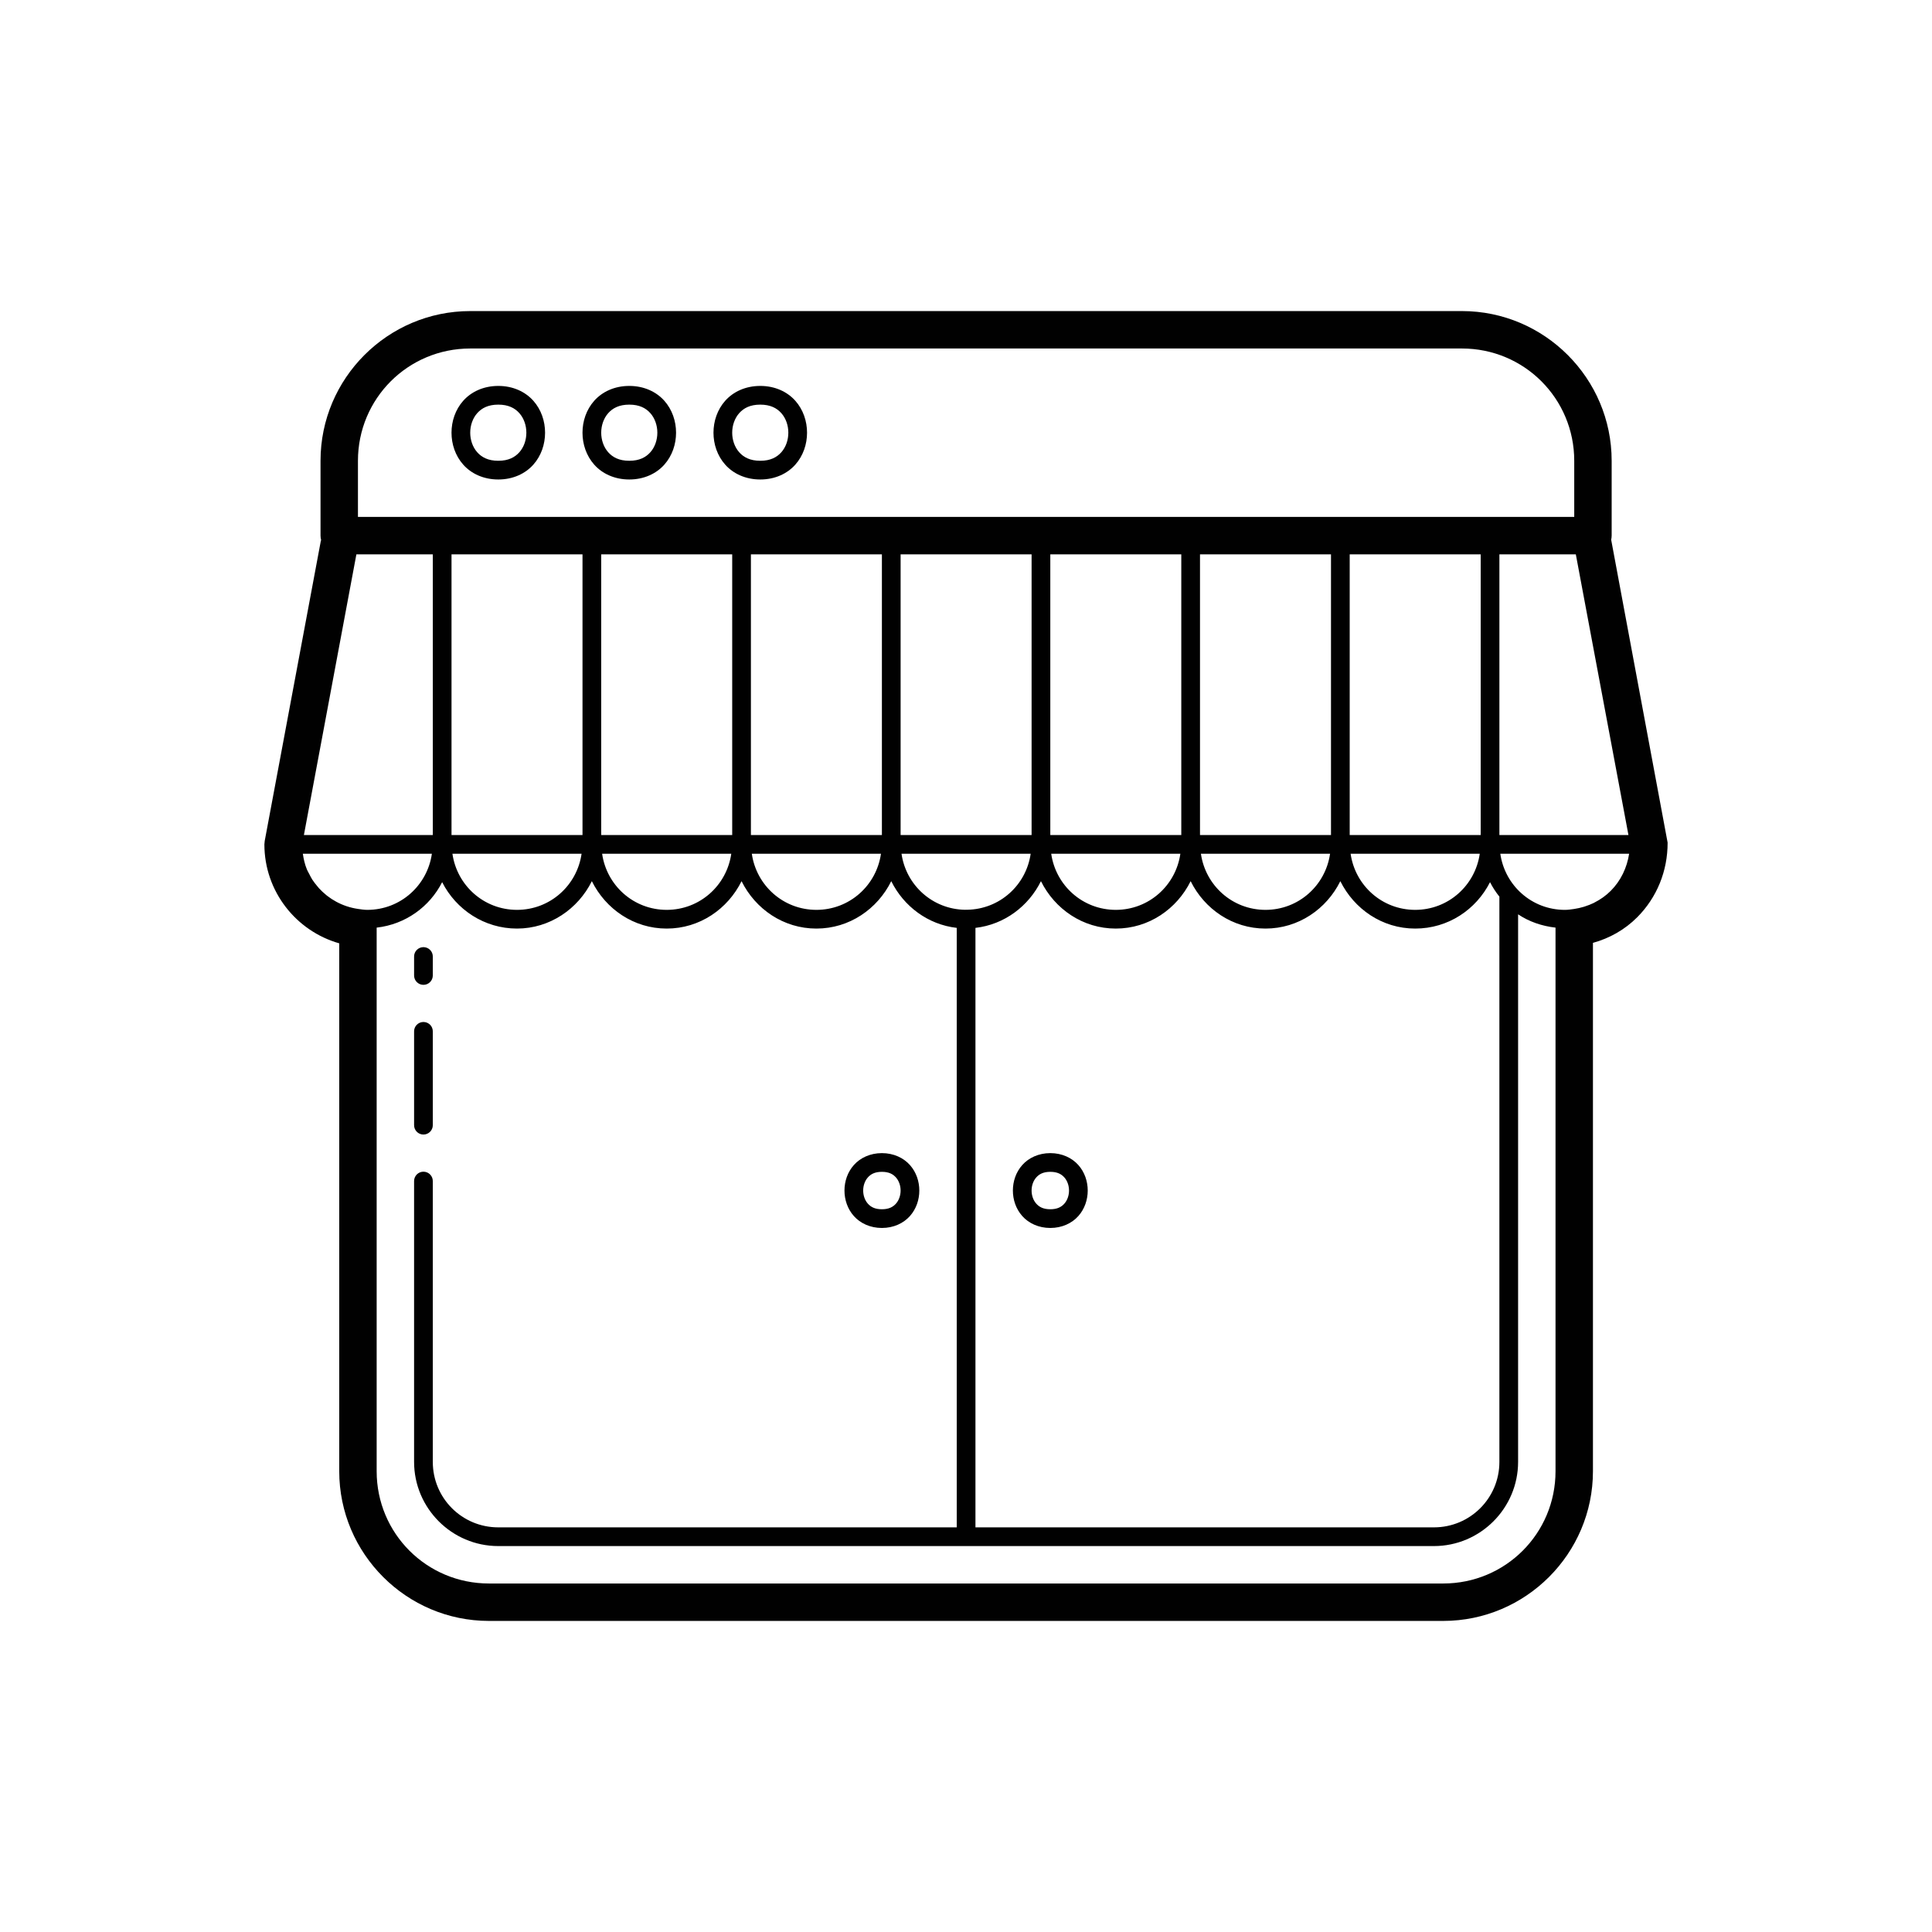 <?xml version="1.0" encoding="UTF-8"?>
<svg id="Layer_1" data-name="Layer 1" xmlns="http://www.w3.org/2000/svg" viewBox="0 0 4096 4096">
  <defs>
    <style>
      .cls-1 {
        fill: #010101;
      }
    </style>
  </defs>
  <path class="cls-1" d="m996.91,659.51c-174.81,0-317.37,142.56-317.37,317.37v158.68c.02,3.43.49,6.84,1.39,10.15l-.54-.08-119.17,637.22-.7,7.28c0,99.63,67.24,183.84,158.68,209.82v1119.16c0,174.81,142.56,317.37,317.37,317.37h2023.23c174.81,0,317.37-142.56,317.37-317.37v-1120.17c35.15-9.71,67.45-27.77,93.91-54.32,41.73-41.89,64.59-98.16,64.39-158.3l-119.63-641.87h-.08c.7-2.92,1.06-5.91,1.08-8.91v-158.68c0-174.81-142.56-317.37-317.37-317.37H996.91Zm0,79.34h2102.57c131.93,0,238.03,106.1,238.03,238.03v119.01H758.88v-119.01c0-131.93,106.1-238.03,238.03-238.03Zm59.51,79.34c-31.41,0-57.45,12.49-74.31,31.46-16.86,18.97-24.87,43.48-24.87,67.72s8.01,48.75,24.87,67.72c16.86,18.97,42.9,31.46,74.31,31.46s57.45-12.49,74.31-31.46c16.86-18.97,24.87-43.48,24.87-67.72s-8.01-48.75-24.87-67.72c-16.86-18.97-42.9-31.46-74.31-31.46Zm277.7,0c-31.41,0-57.45,12.49-74.31,31.46-16.86,18.97-24.87,43.48-24.87,67.72s8.01,48.75,24.87,67.72c16.86,18.97,42.9,31.46,74.31,31.46s57.45-12.49,74.31-31.46c16.86-18.97,24.87-43.48,24.87-67.72s-8.01-48.75-24.87-67.72c-16.86-18.97-42.9-31.46-74.31-31.46Zm277.7,0c-31.41,0-57.45,12.49-74.31,31.46-16.86,18.97-24.87,43.48-24.87,67.72s8.01,48.75,24.87,67.72c16.86,18.97,42.9,31.46,74.31,31.46s57.45-12.49,74.31-31.46c16.86-18.97,24.87-43.48,24.87-67.72s-8.01-48.75-24.87-67.72c-16.86-18.97-42.9-31.46-74.31-31.46Zm-555.4,39.67c21.49,0,35.12,7.34,44.71,18.13,9.59,10.79,14.8,25.95,14.8,41.38s-5.21,30.59-14.8,41.38c-9.59,10.79-23.22,18.13-44.71,18.13s-35.12-7.34-44.71-18.13c-9.59-10.79-14.8-25.95-14.8-41.38s5.21-30.59,14.8-41.38c9.59-10.79,23.22-18.13,44.71-18.13Zm277.7,0c21.49,0,35.12,7.34,44.71,18.13,9.59,10.79,14.8,25.95,14.8,41.38s-5.21,30.59-14.8,41.38c-9.59,10.79-23.22,18.13-44.71,18.13s-35.12-7.34-44.71-18.13c-9.59-10.79-14.8-25.95-14.8-41.38s5.21-30.59,14.8-41.38c9.59-10.79,23.22-18.13,44.71-18.13Zm277.7,0c21.49,0,35.12,7.34,44.71,18.13,9.59,10.79,14.8,25.95,14.8,41.38s-5.21,30.59-14.8,41.38c-9.59,10.79-23.22,18.13-44.71,18.13s-35.12-7.34-44.71-18.13c-9.59-10.79-14.8-25.95-14.8-41.38s5.21-30.59,14.8-41.38c9.59-10.79,23.22-18.13,44.71-18.13Zm-856.26,317.37h162.02v595.07h-273.28l111.27-595.07Zm201.69,0h277.7v595.07h-277.7v-595.07Zm317.37,0h277.7v595.07h-277.7v-595.07Zm317.37,0h277.7v595.07h-277.7v-595.07Zm317.37,0h277.7v595.07h-277.7v-595.07Zm317.37,0h277.7v595.07h-277.7v-595.07Zm317.37,0h277.7v595.07h-277.7v-595.07Zm317.37,0h277.7v595.07h-277.7v-595.07Zm317.37,0h162.02l111.57,595.07h-273.59v-595.07ZM642.04,1809.97h273.59c-9.65,67.37-66.8,119.01-136.91,119.01-6.81,0-13.3-1.08-19.84-2.01-8.2-1.19-16.18-3.11-23.86-5.66-.05-.02-.11.02-.15,0l-.08-.08c-15.05-5.02-28.94-12.57-41.22-22.08-.8-.62-1.54-1.3-2.32-1.94-5.3-4.29-10.26-8.93-14.88-13.95-1.33-1.47-2.53-3.05-3.8-4.57-3.73-4.41-7.3-8.93-10.46-13.79-2.49-3.9-4.56-8.09-6.66-12.24-1.58-3.08-3.38-6.01-4.73-9.22-4.36-10.53-7.01-21.81-8.68-33.47Zm317.14,0h273.82c-9.65,67.37-66.8,119.01-136.91,119.01s-127.27-51.65-136.91-119.01Zm317.37,0h273.82c-9.65,67.37-66.8,119.01-136.91,119.01s-127.27-51.65-136.91-119.01Zm317.37,0h273.82c-9.65,67.37-66.8,119.01-136.91,119.01s-127.27-51.65-136.91-119.01Zm317.37,0h273.82c-9.55,66.7-65.72,117.78-134.9,118.78-.77-.07-1.55-.1-2.32-.08-.52.03-1.04.08-1.55.15-69.25-.92-125.49-52.1-135.05-118.86Zm317.37,0h273.82c-9.65,67.37-66.8,119.01-136.91,119.01s-127.27-51.65-136.91-119.01Zm317.37,0h273.82c-9.65,67.37-66.8,119.01-136.91,119.01s-127.27-51.65-136.91-119.01Zm317.37,0h273.82c-9.65,67.37-66.8,119.01-136.91,119.01s-127.27-51.65-136.91-119.01Zm317.37,0h273.13c-4.62,29.87-17.71,57.32-38.97,78.64-10.2,10.23-21.82,18.38-34.32,24.72-.66.34-1.27.76-1.94,1.08-5.89,2.86-12.04,5.21-18.29,7.21-1.03.33-2.06.7-3.1,1.01-6.47,1.9-13.09,3.44-19.84,4.42-6.51.93-12.98,1.94-19.76,1.94-70.11,0-127.27-51.65-136.91-119.01Zm-1925.98,58.19c29.21,58.92,88.65,100.49,158.68,100.49s129.47-41.57,158.68-100.49c29.21,58.92,88.65,100.49,158.68,100.49s129.47-41.57,158.68-100.49c26.4,53.24,77.57,91.99,138.85,99.02v1270.95h-971.94c-76.91,0-138.85-61.94-138.85-138.85v-595.07c.15-10.95-8.6-19.96-19.55-20.12-10.95-.15-19.96,8.6-20.12,19.55,0,.19,0,.37,0,.56v595.07c0,98.35,80.17,178.52,178.52,178.52h1983.55c98.35,0,178.52-80.17,178.52-178.52v-1160.84c23.13,15.53,50.33,24.93,79.34,28.2v1152.48c0,131.93-106.1,238.03-238.03,238.03h-2023.23c-131.93,0-238.03-106.1-238.03-238.03v-1152.48c60.84-6.87,112.24-43.98,138.85-96.39,29.5,58.09,89.26,98.4,158.68,98.4s129.47-41.57,158.68-100.49Zm952.11,0c29.21,58.92,88.65,100.49,158.68,100.49s129.47-41.57,158.68-100.49c29.21,58.92,88.65,100.49,158.68,100.49s129.47-41.57,158.68-100.49c29.21,58.92,88.65,100.49,158.68,100.49s129.18-40.31,158.68-98.4c5.57,10.97,12.21,21.16,19.84,30.68v1198.35c0,76.91-61.94,138.85-138.85,138.85h-971.94v-1270.95c61.28-7.04,112.45-45.78,138.85-99.02Zm-1309.46,139.86c-10.95.17-19.7,9.19-19.53,20.14h0v39.67c-.15,10.95,8.6,19.96,19.55,20.12,10.95.15,19.96-8.6,20.12-19.55,0-.19,0-.37,0-.56v-39.67c.17-10.95-8.57-19.97-19.52-20.15-.21,0-.41,0-.62,0Zm0,158.68c-10.95.17-19.7,9.19-19.53,20.14h0v198.36c-.15,10.95,8.6,19.96,19.55,20.12,10.95.15,19.96-8.6,20.12-19.55,0-.19,0-.37,0-.56v-198.36c.17-10.95-8.57-19.97-19.52-20.15-.21,0-.41,0-.62,0Zm972.25,278.01c-24.79,0-45.88,10.01-59.43,25.26-13.55,15.25-19.91,34.8-19.91,54.08s6.36,38.84,19.91,54.08c13.55,15.25,34.63,25.26,59.43,25.26s45.88-10.01,59.43-25.26c13.55-15.25,19.91-34.8,19.91-54.08s-6.36-38.84-19.91-54.08c-13.55-15.25-34.63-25.26-59.43-25.26Zm357.04,0c-24.79,0-45.88,10.01-59.43,25.26-13.55,15.25-19.91,34.8-19.91,54.08s6.36,38.84,19.91,54.08c13.55,15.25,34.63,25.26,59.43,25.26s45.88-10.01,59.43-25.26c13.55-15.25,19.91-34.8,19.91-54.08s-6.36-38.84-19.91-54.08c-13.55-15.25-34.63-25.26-59.43-25.26Zm-357.04,39.67c14.88,0,23.55,4.86,29.83,11.93,6.28,7.07,9.84,17.27,9.84,27.74s-3.56,20.67-9.84,27.74c-6.28,7.07-14.95,11.93-29.83,11.93s-23.55-4.86-29.83-11.93c-6.28-7.07-9.84-17.27-9.84-27.74s3.56-20.67,9.84-27.74c6.28-7.07,14.95-11.93,29.83-11.93Zm357.04,0c14.88,0,23.55,4.86,29.83,11.93,6.28,7.07,9.84,17.27,9.84,27.74s-3.56,20.67-9.84,27.74c-6.28,7.07-14.95,11.93-29.83,11.93s-23.55-4.86-29.83-11.93c-6.28-7.07-9.84-17.27-9.84-27.74s3.56-20.67,9.84-27.74c6.28-7.07,14.95-11.93,29.83-11.93Z"/>
</svg>